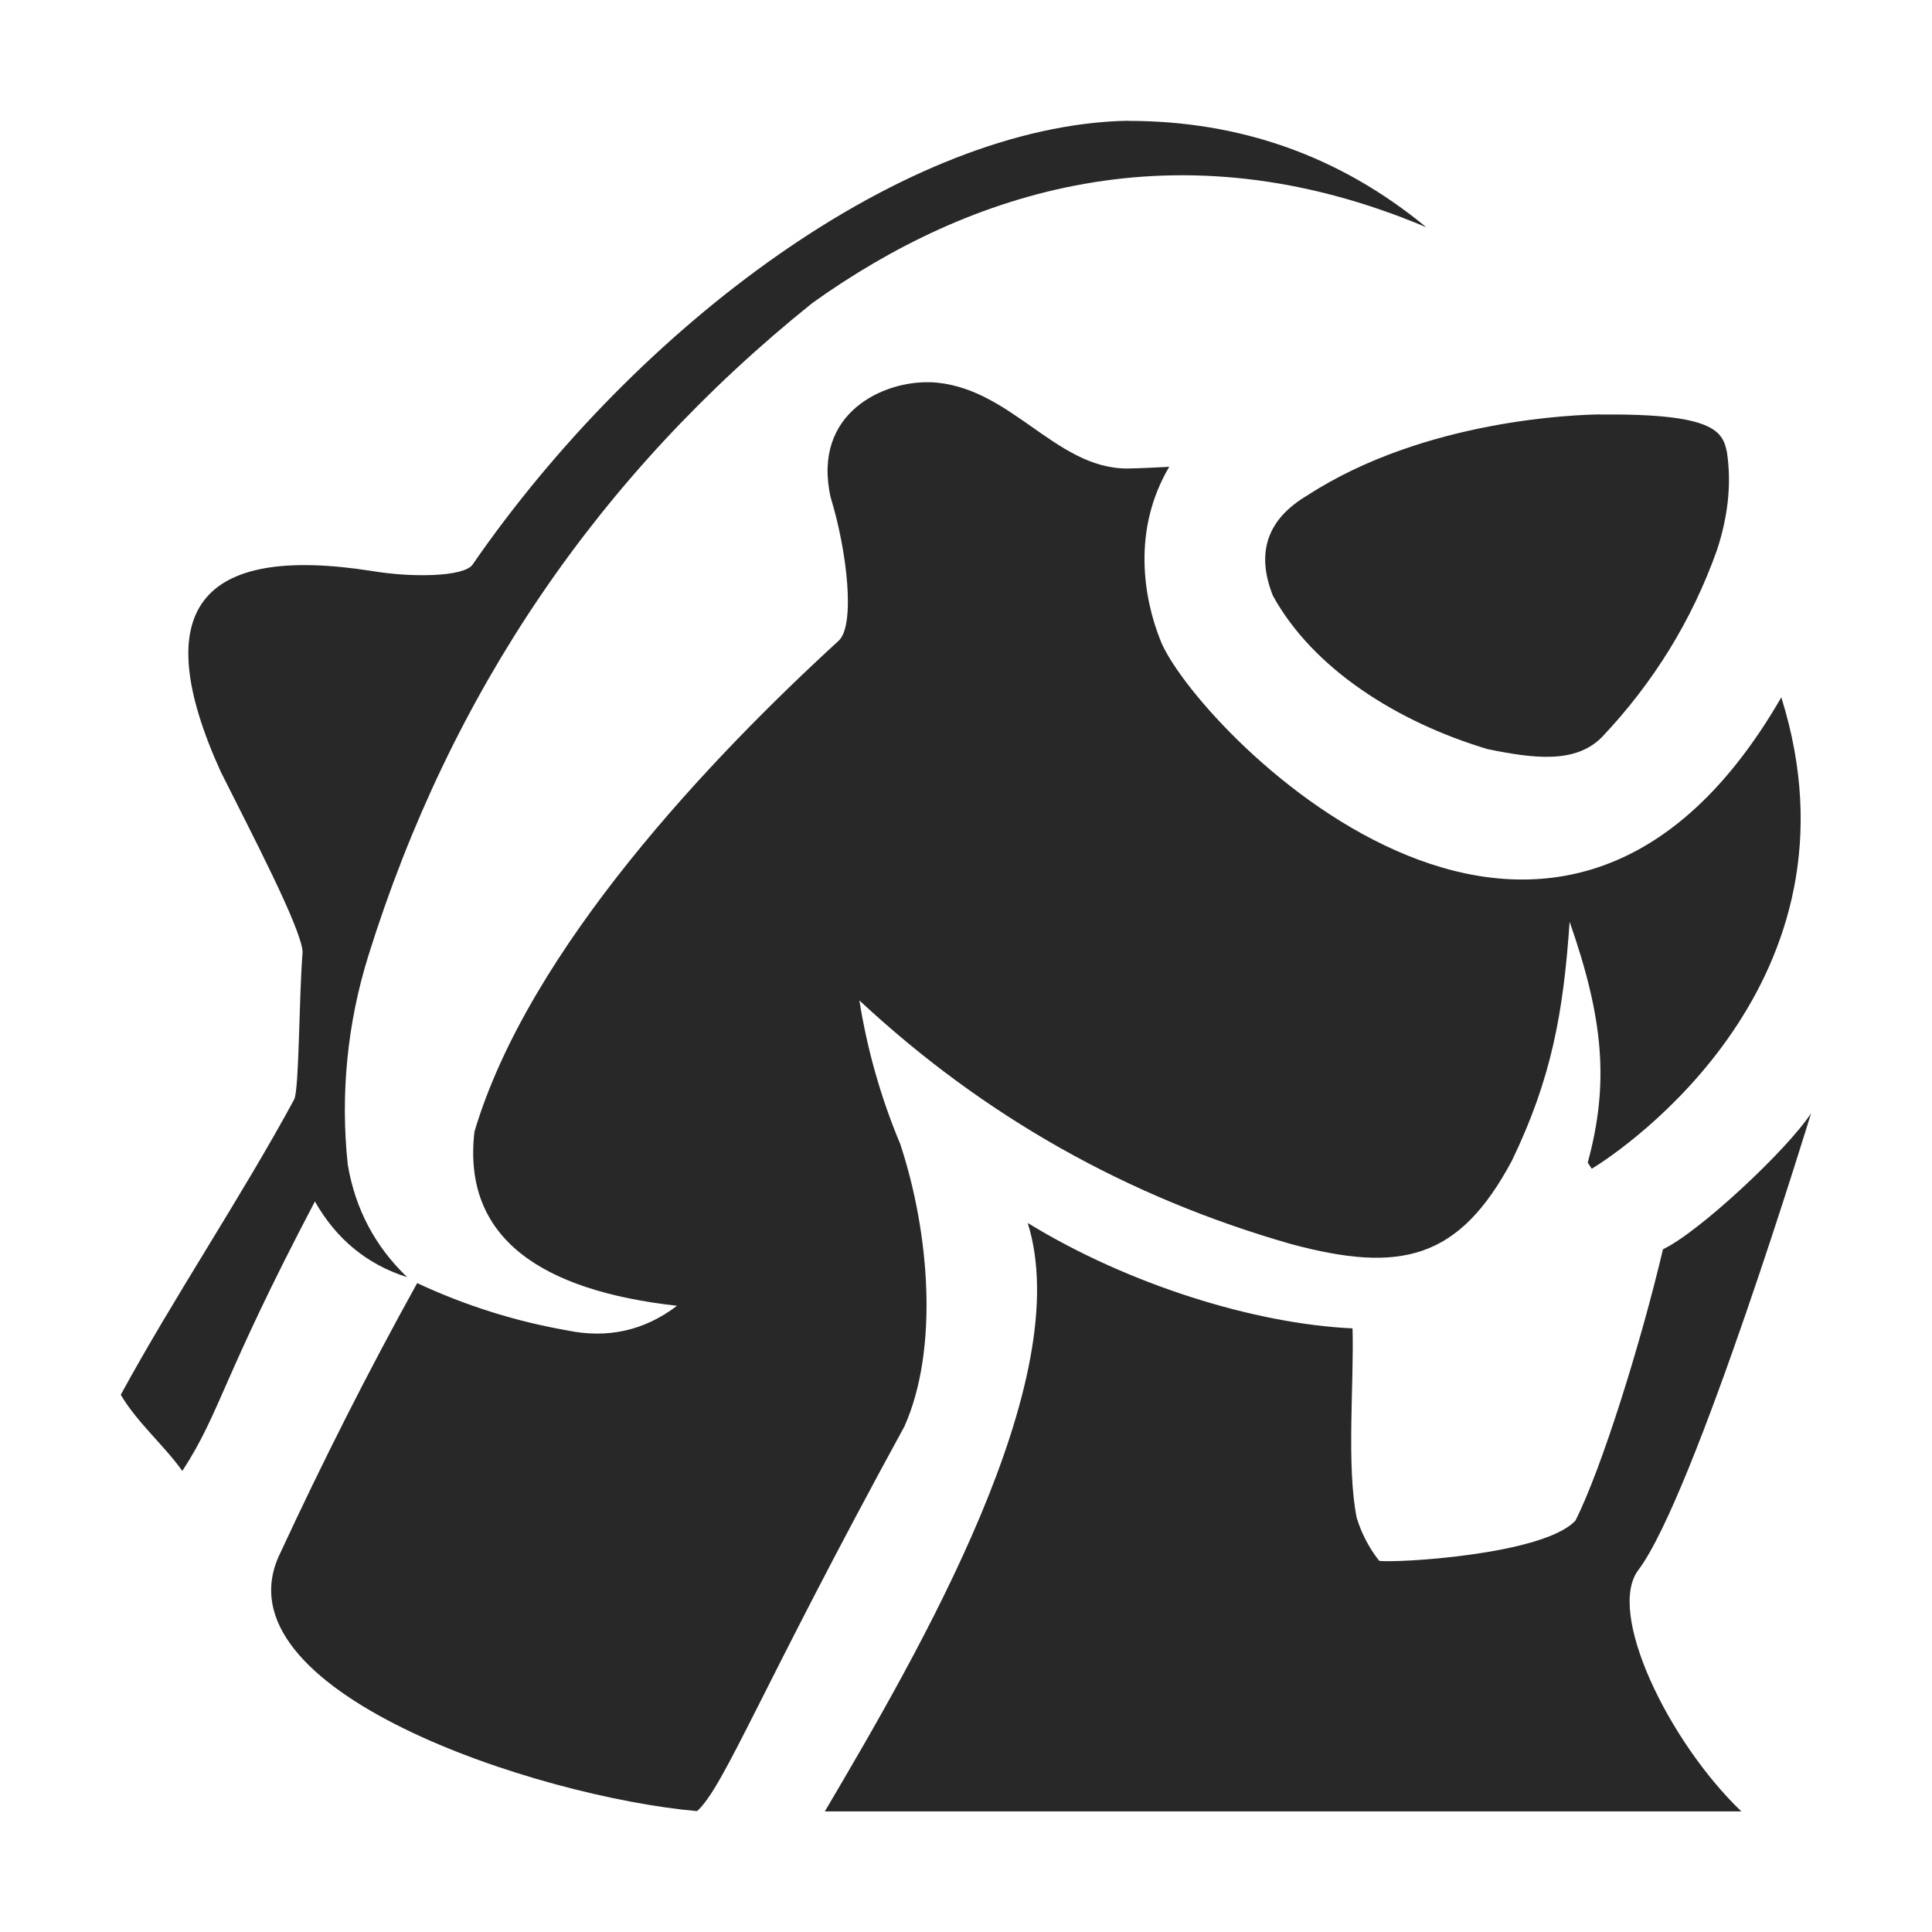 <svg width="16" height="16" version="1.1" xmlns="http://www.w3.org/2000/svg">
  <defs>
    <style id="current-color-scheme" type="text/css">.ColorScheme-Text { color:#282828; } .ColorScheme-Highlight { color:#458588; }</style>
  </defs>
  <path class="ColorScheme-Text" d="m9.336 1c-1.838 0.038-4.052 1.69-5.424 3.678-0.076 0.1-0.504 0.106-0.83 0.051-1.441-0.226-1.859 0.329-1.254 1.662 0.244 0.489 0.664 1.288 0.678 1.49-0.031 0.406-0.028 1.114-0.068 1.221-0.438 0.809-0.996 1.638-1.438 2.449 0.14 0.235 0.358 0.417 0.51 0.631 0.321-0.495 0.321-0.754 1.098-2.232 0.177 0.312 0.432 0.522 0.764 0.627-0.266-0.255-0.43-0.565-0.492-0.932-0.062-0.582-0.004-1.17 0.17-1.728 0.68-2.181 1.906-3.985 3.678-5.408 1.296-0.926 3.024-1.497 5.084-0.627-0.714-0.589-1.539-0.882-2.475-0.881zm-1.633 2.166c-0.378-0.014-0.981 0.248-0.824 0.953 0.137 0.445 0.205 1.055 0.068 1.186-1.05 0.961-2.569 2.553-3.018 4.068-0.102 0.885 0.56 1.316 1.678 1.441-0.271 0.206-0.576 0.274-0.914 0.203-0.428-0.075-0.845-0.207-1.238-0.391-0.406 0.732-0.783 1.479-1.135 2.238-0.554 1.135 2.124 2.017 3.453 2.135 0.226-0.205 0.521-0.999 1.717-3.186 0.287-0.643 0.207-1.609-0.035-2.34-0.16-0.381-0.273-0.78-0.338-1.188 1.027 0.957 2.218 1.63 3.576 2.018 0.908 0.244 1.391 0.128 1.828-0.691 0.328-0.68 0.426-1.225 0.478-1.978 0.282 0.806 0.328 1.34 0.15 1.994l0.033 0.051c0.276-0.166 2.308-1.552 1.57-3.904-1.921 3.33-4.883 0.209-5.143-0.475-0.136-0.342-0.237-0.908 0.074-1.434-0.118 0.006-0.237 0.012-0.348 0.014-0.604 0-0.969-0.69-1.635-0.715zm5.549 0.266c-0.175 0.002-1.449 0.037-2.424 0.67-0.334 0.197-0.428 0.474-0.287 0.83 0.333 0.608 1.036 1.05 1.779 1.272 0.387 0.079 0.73 0.122 0.949-0.102 0.424-0.449 0.742-0.963 0.949-1.543 0.087-0.262 0.125-0.538 0.084-0.812-0.034-0.174-0.103-0.324-1.051-0.314zm1.748 5.785c-0.194 0.301-0.931 0.989-1.228 1.129-0.181 0.769-0.507 1.816-0.725 2.247-0.265 0.285-1.494 0.353-1.625 0.333-0.084-0.106-0.146-0.226-0.186-0.355-0.087-0.424-0.021-1.137-0.035-1.57-0.804-0.037-1.852-0.359-2.69-0.873 0.408 1.3-0.889 3.532-1.68 4.873h7.59c-0.601-0.575-1.122-1.648-0.852-2 0.464-0.616 1.43-3.783 1.43-3.783z" fill="currentColor"/>
</svg>
